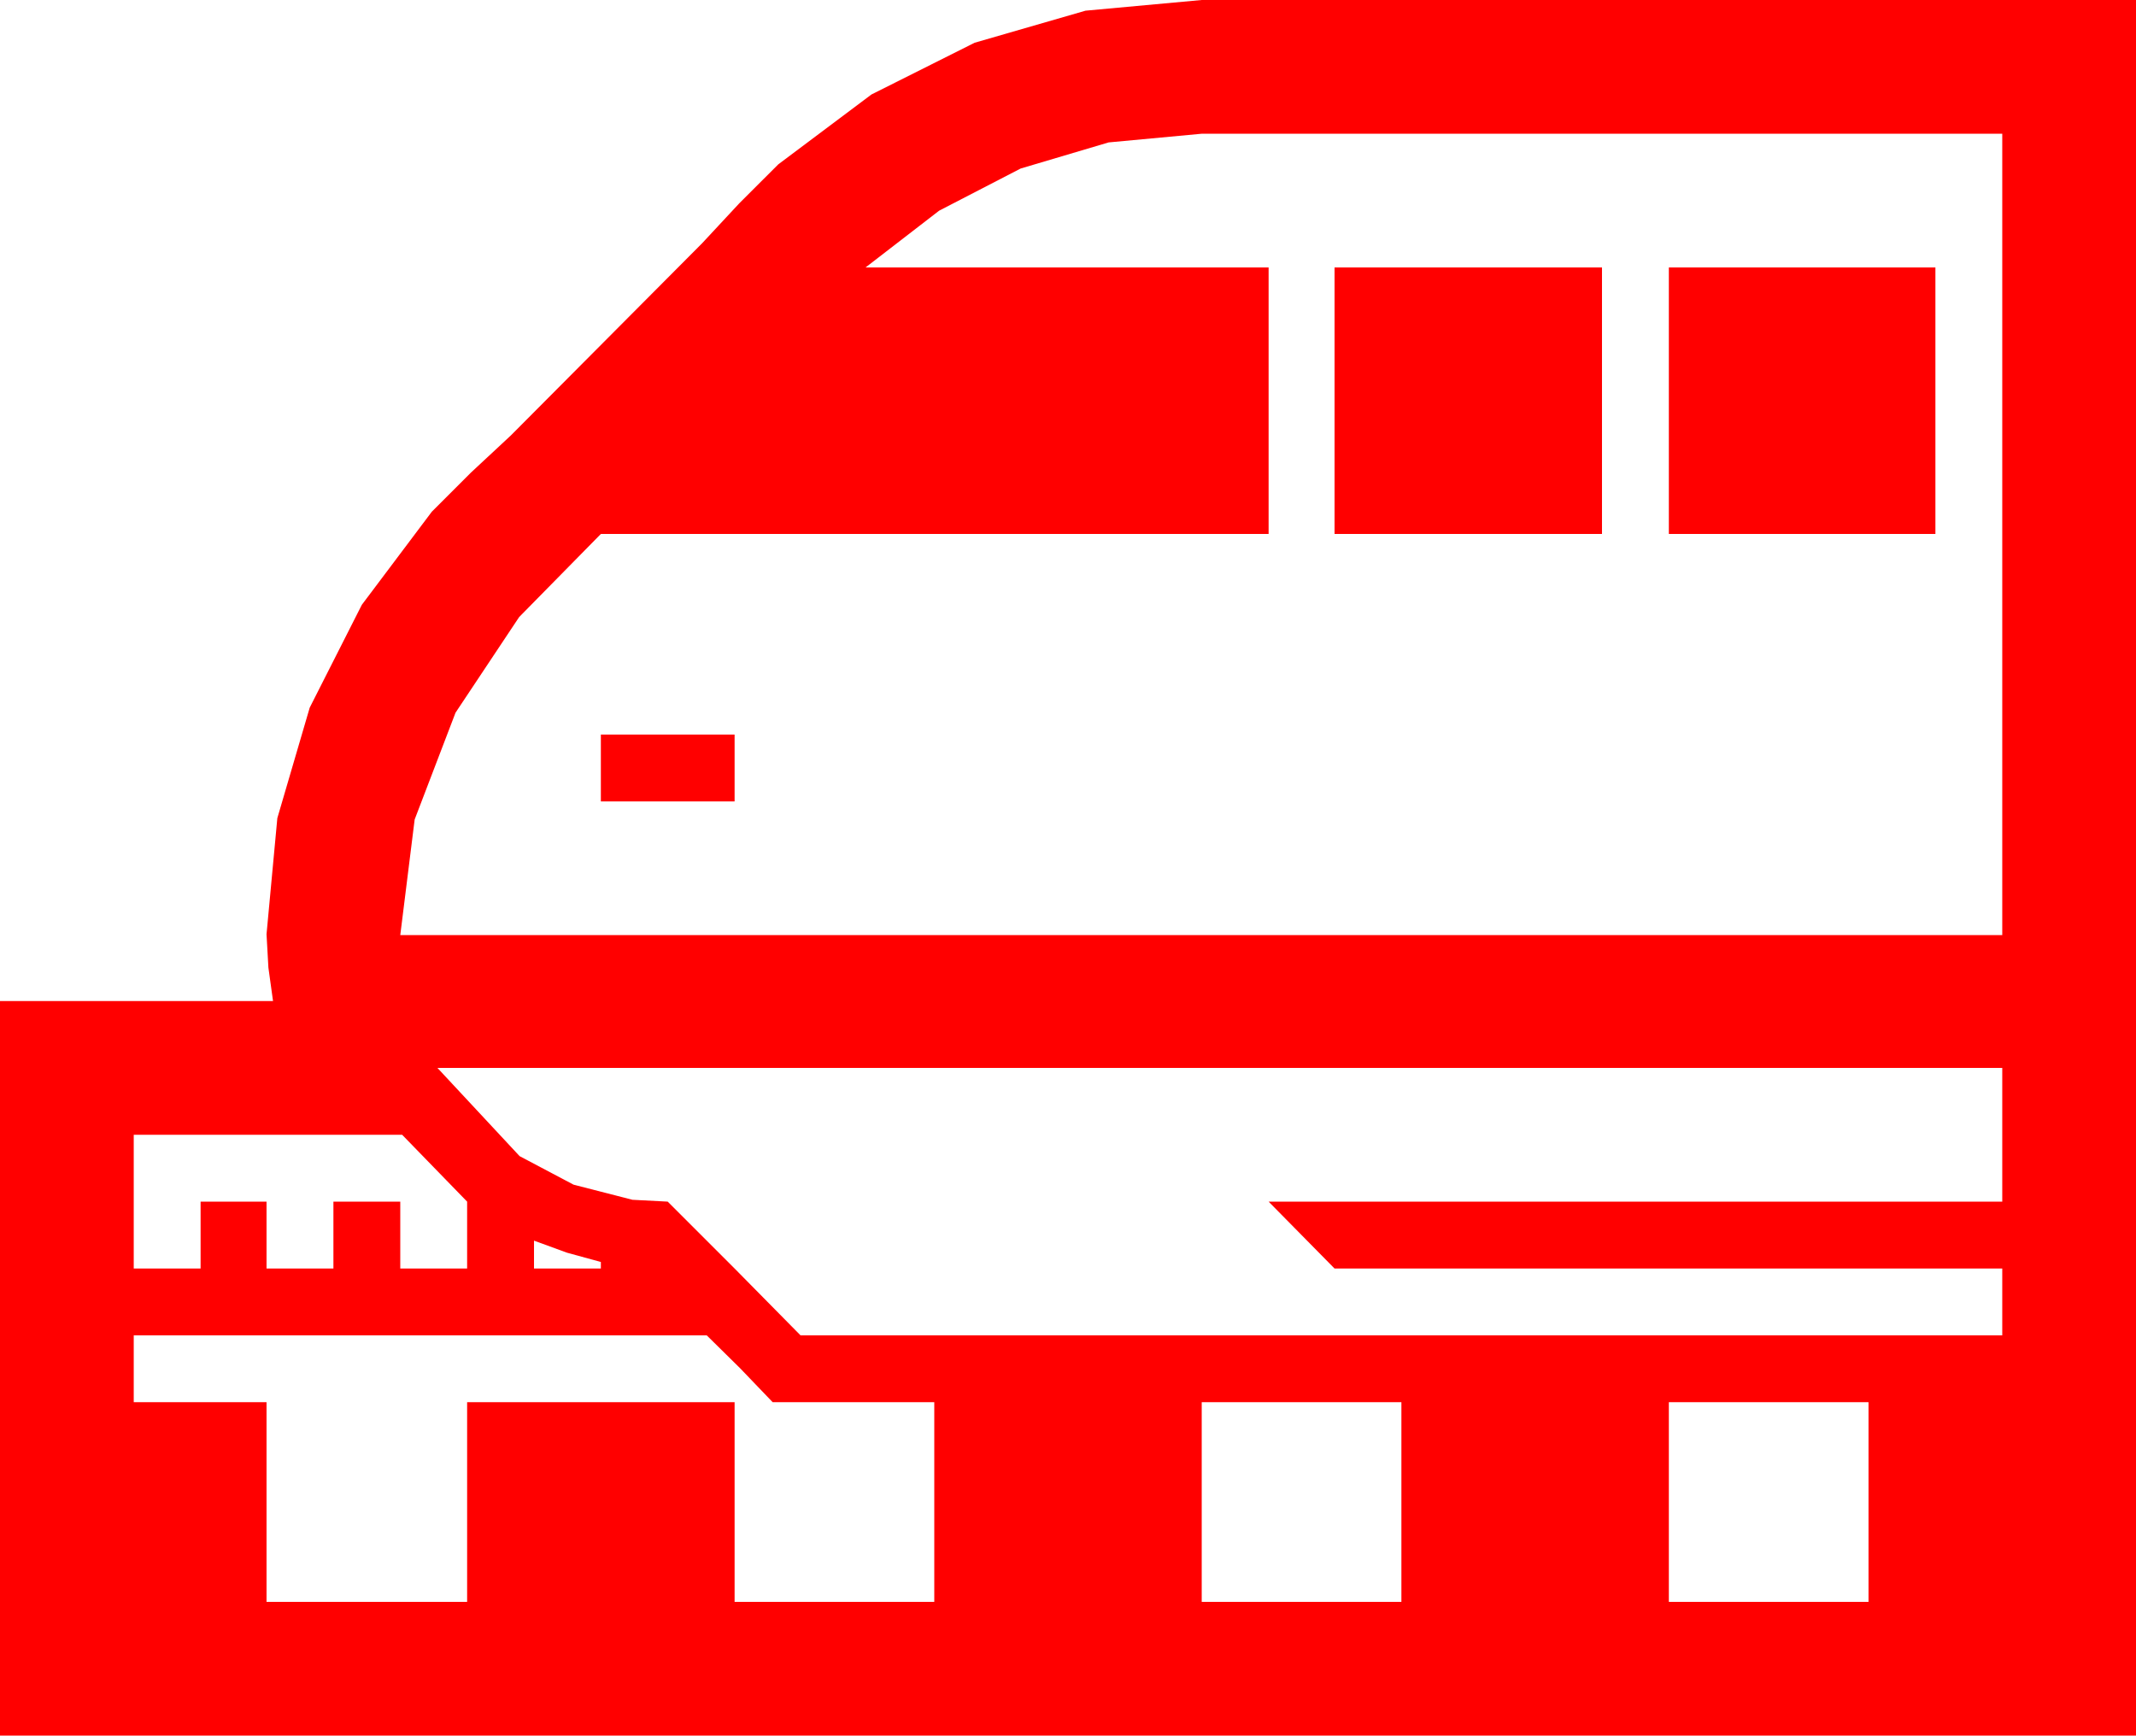 <?xml version="1.0" encoding="utf-8"?>
<!DOCTYPE svg PUBLIC "-//W3C//DTD SVG 1.1//EN" "http://www.w3.org/Graphics/SVG/1.1/DTD/svg11.dtd">
<svg width="67.383" height="54.756" xmlns="http://www.w3.org/2000/svg" xmlns:xlink="http://www.w3.org/1999/xlink" xmlns:xml="http://www.w3.org/XML/1998/namespace" version="1.1">
  <g>
    <g>
      <path style="fill:#FF0000;fill-opacity:1" d="M52.646,44.238L52.646,50.537 58.945,50.537 58.945,44.238 52.646,44.238z M37.91,44.238L37.91,50.537 44.209,50.537 44.209,44.238 37.91,44.238z M4.219,42.129L4.219,44.238 8.408,44.238 8.408,50.537 14.736,50.537 14.736,44.238 23.174,44.238 23.174,50.537 29.473,50.537 29.473,44.238 24.375,44.238 23.35,43.169 22.295,42.129 4.219,42.129z M16.846,39.141L16.846,40.02 18.955,40.02 18.955,39.814 17.886,39.521 16.846,39.141z M4.219,35.801L4.219,40.02 6.328,40.02 6.328,37.91 8.408,37.91 8.408,40.02 10.518,40.02 10.518,37.91 12.627,37.91 12.627,40.02 14.736,40.02 14.736,37.91 12.686,35.801 4.219,35.801z M13.799,33.691L16.392,36.475 18.094,37.375 19.951,37.852 21.064,37.91 23.159,40.005 25.254,42.129 63.164,42.129 63.164,40.02 42.1,40.02 40.02,37.91 63.164,37.91 63.164,33.691 13.799,33.691z M18.955,23.174L23.174,23.174 23.174,25.283 18.955,25.283 18.955,23.174z M52.646,8.438L61.055,8.438 61.055,16.846 52.646,16.846 52.646,8.438z M42.1,8.438L50.537,8.438 50.537,16.846 42.1,16.846 42.1,8.438z M37.91,4.219L34.973,4.493 32.197,5.317 29.626,6.647 27.305,8.438 40.02,8.438 40.02,16.846 18.955,16.846 16.377,19.468 14.37,22.485 13.081,25.854 12.627,29.502 63.164,29.502 63.164,4.219 37.91,4.219z M37.91,0L67.383,0 67.383,54.756 0,54.756 0,31.582 8.613,31.582 8.467,30.527 8.408,29.473 8.749,25.811 9.771,22.324 11.415,19.08 13.623,16.143 14.854,14.912 16.113,13.74 22.148,7.676 23.32,6.416 24.551,5.186 27.491,2.981 30.747,1.348 34.244,0.337 37.91,0z" />
    </g>
  </g>
</svg>